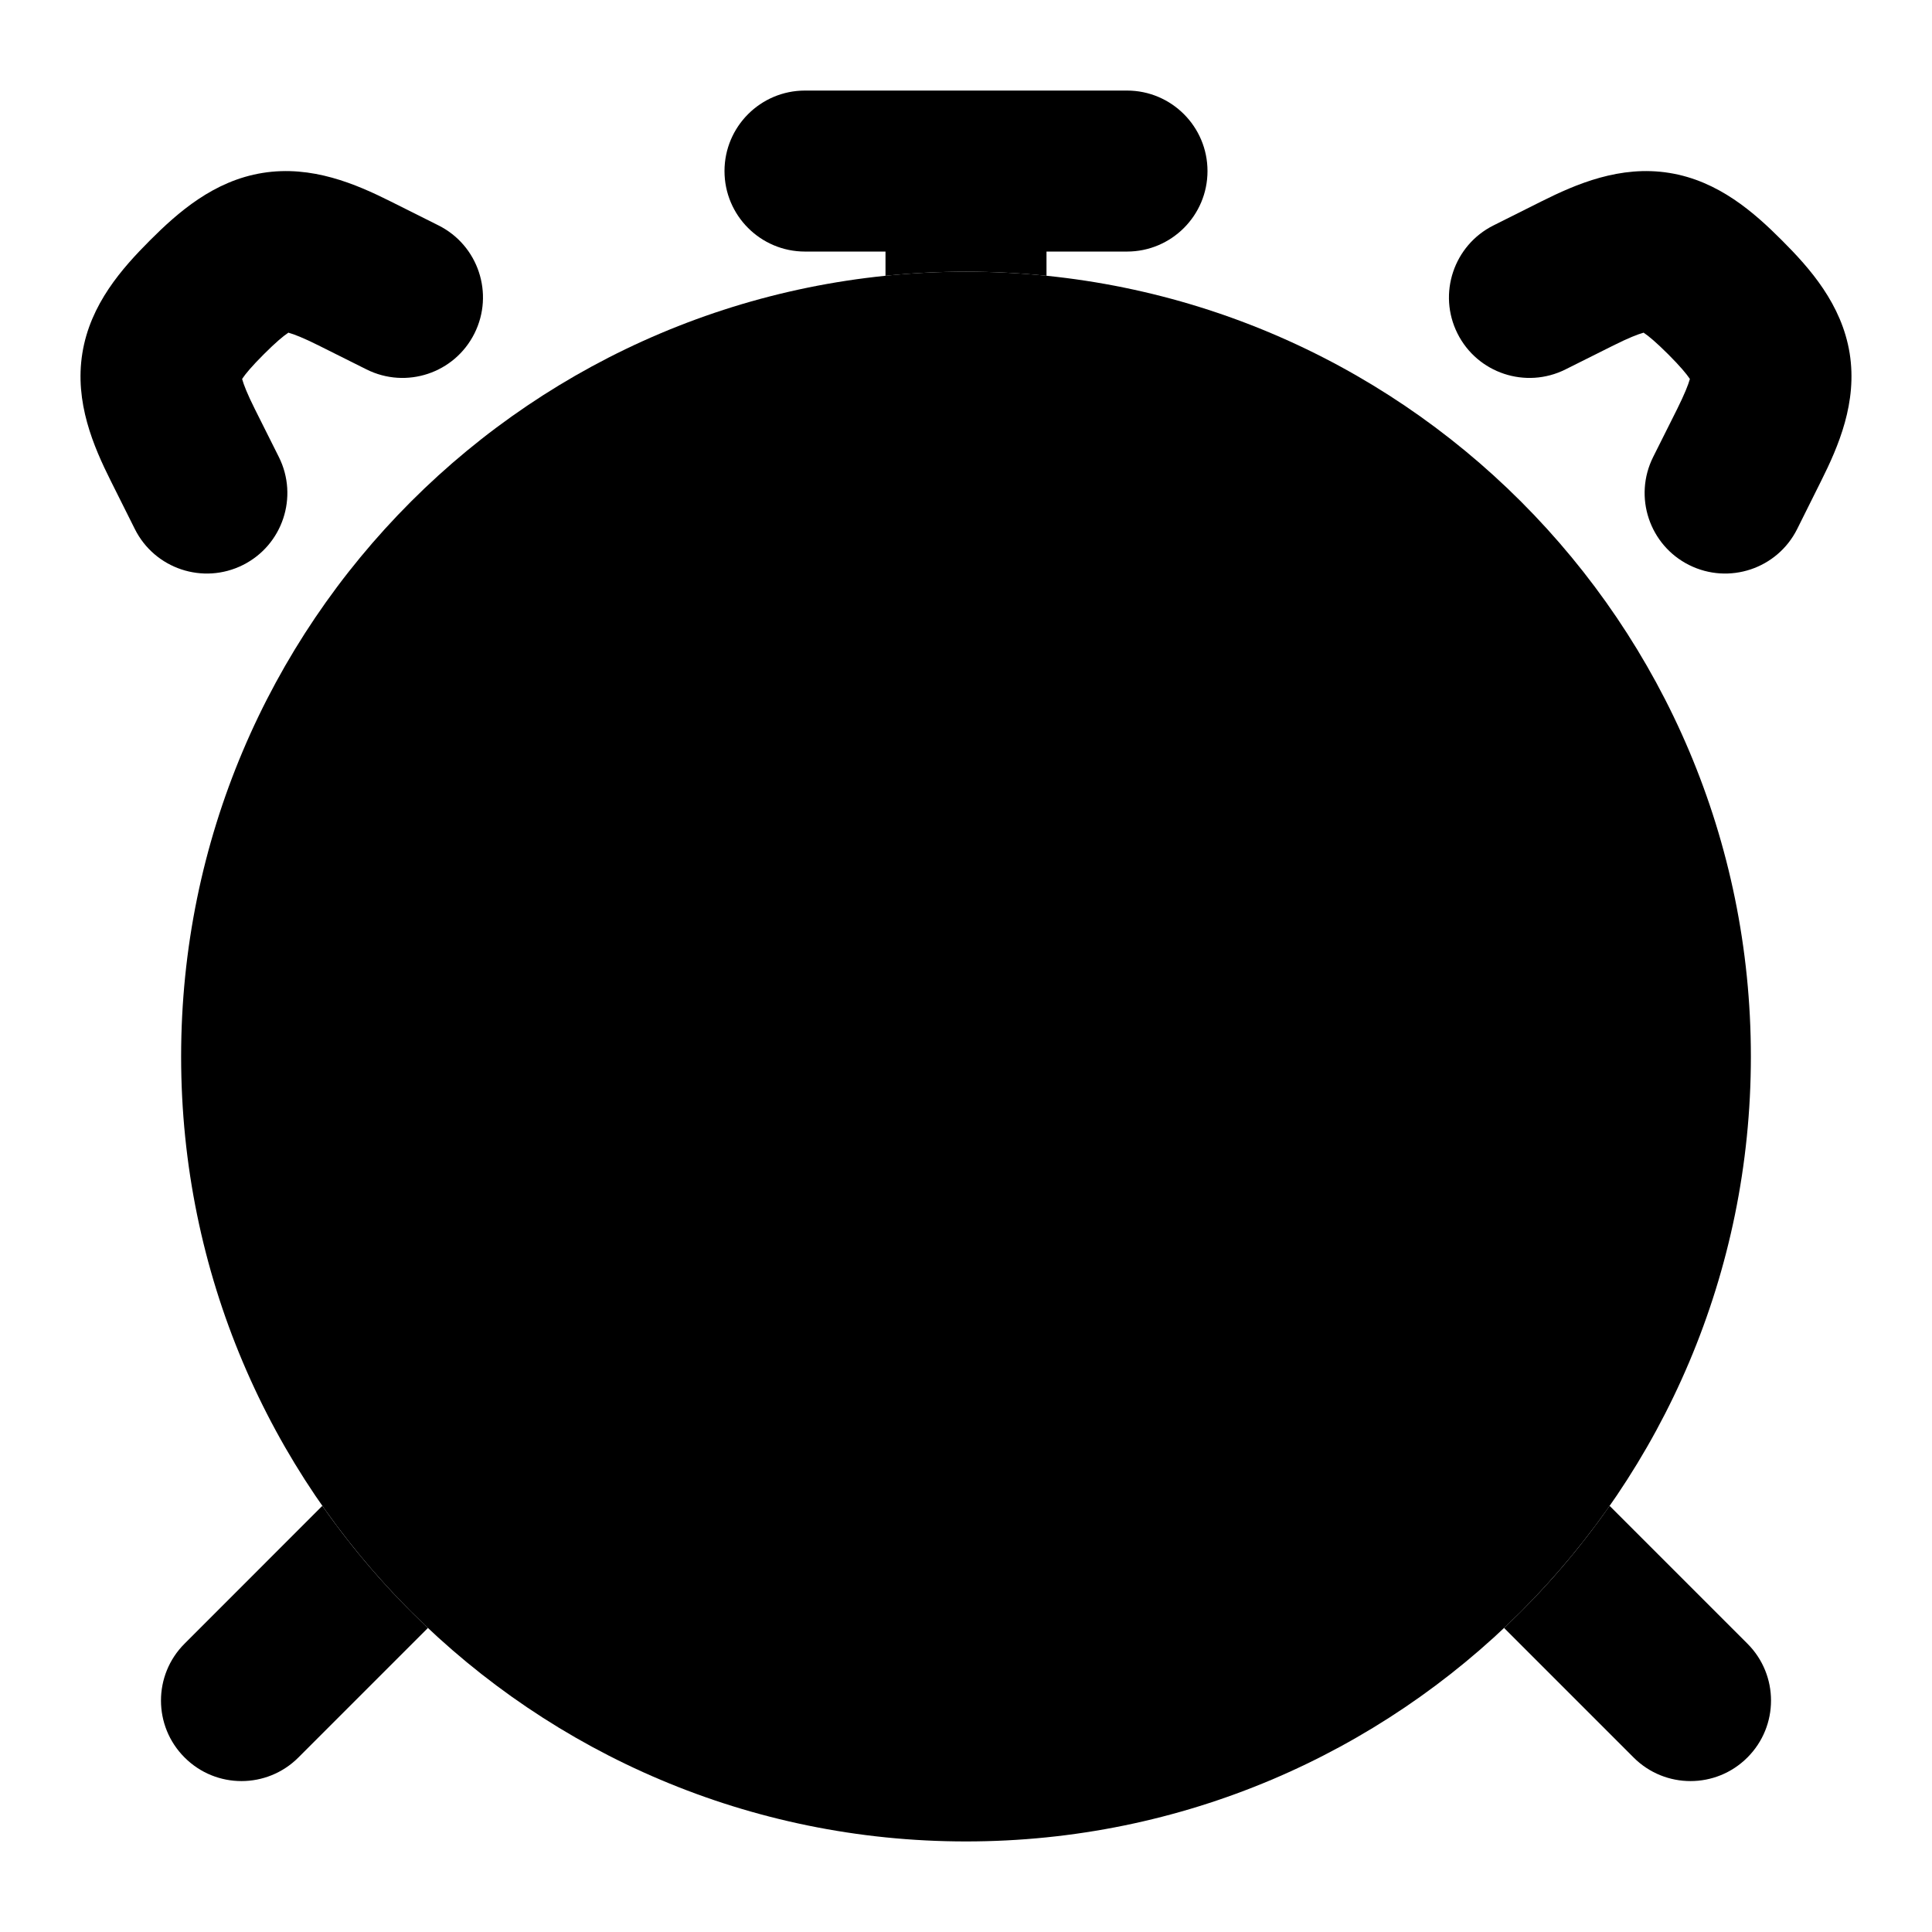 <svg width="24" height="24" viewBox="0 0 24 24" xmlns="http://www.w3.org/2000/svg">
<path d="M3.263 2.148C3.874 2.05 4.42 2.286 4.852 2.502L5.447 2.8C5.941 3.047 6.141 3.648 5.894 4.142C5.647 4.636 5.047 4.836 4.553 4.589L3.957 4.291C3.767 4.196 3.655 4.153 3.587 4.134L3.582 4.132L3.579 4.135C3.52 4.174 3.427 4.251 3.277 4.401C3.126 4.552 3.049 4.645 3.01 4.704L3.008 4.707L3.009 4.712C3.028 4.78 3.071 4.892 3.166 5.082L3.464 5.677C3.711 6.171 3.511 6.772 3.017 7.019C2.523 7.266 1.922 7.066 1.675 6.572L1.377 5.976C1.161 5.544 0.925 4.998 1.023 4.388C1.121 3.777 1.518 3.332 1.862 2.987C2.207 2.642 2.652 2.246 3.263 2.148Z" fill="currentColor"/>
<path d="M20.413 4.134C20.345 4.153 20.233 4.196 20.043 4.291L19.447 4.589C18.953 4.836 18.352 4.636 18.105 4.142C17.858 3.648 18.059 3.047 18.553 2.8L19.148 2.502C19.58 2.286 20.126 2.05 20.736 2.148C21.348 2.246 21.793 2.642 22.137 2.987C22.482 3.332 22.878 3.777 22.977 4.388C23.075 4.998 22.838 5.544 22.622 5.976L22.325 6.572C22.078 7.066 21.477 7.266 20.983 7.019C20.489 6.772 20.289 6.171 20.536 5.677L20.834 5.082C20.928 4.892 20.972 4.78 20.991 4.712L20.992 4.707L20.99 4.704C20.95 4.645 20.874 4.552 20.723 4.401C20.572 4.251 20.48 4.174 20.421 4.135L20.417 4.132L20.413 4.134Z" fill="currentColor"/>
<path class="pr-icon-bulk-secondary" d="M2.25 13.125C2.25 7.74 6.615 3.375 12 3.375C17.385 3.375 21.75 7.74 21.75 13.125C21.75 18.51 17.385 22.875 12 22.875C6.615 22.875 2.25 18.51 2.25 13.125Z" fill="currentColor"/>
<path fill-rule="evenodd" clip-rule="evenodd" d="M9 2.125C9 1.573 9.448 1.125 10 1.125H14C14.552 1.125 15 1.573 15 2.125C15 2.677 14.552 3.125 14 3.125H13V3.426C12.671 3.392 12.338 3.375 12 3.375C11.662 3.375 11.329 3.392 11 3.426V3.125H10C9.448 3.125 9 2.677 9 2.125ZM4.004 18.706L2.293 20.418C1.902 20.808 1.902 21.442 2.293 21.832C2.683 22.223 3.316 22.223 3.707 21.832L5.316 20.223C4.829 19.765 4.389 19.256 4.004 18.706ZM18.684 20.223L20.293 21.832C20.683 22.223 21.317 22.223 21.707 21.832C22.098 21.442 22.098 20.808 21.707 20.418L19.995 18.706C19.611 19.256 19.171 19.765 18.684 20.223Z" fill="currentColor"/>
<path fill-rule="evenodd" clip-rule="evenodd" d="M12 8.625C12.552 8.625 13 9.073 13 9.625V13.211L14.707 14.918C15.098 15.308 15.098 15.942 14.707 16.332C14.317 16.723 13.683 16.723 13.293 16.332L11.293 14.332C11.105 14.145 11 13.89 11 13.625V9.625C11 9.073 11.448 8.625 12 8.625Z" fill="currentColor"/>
</svg>
